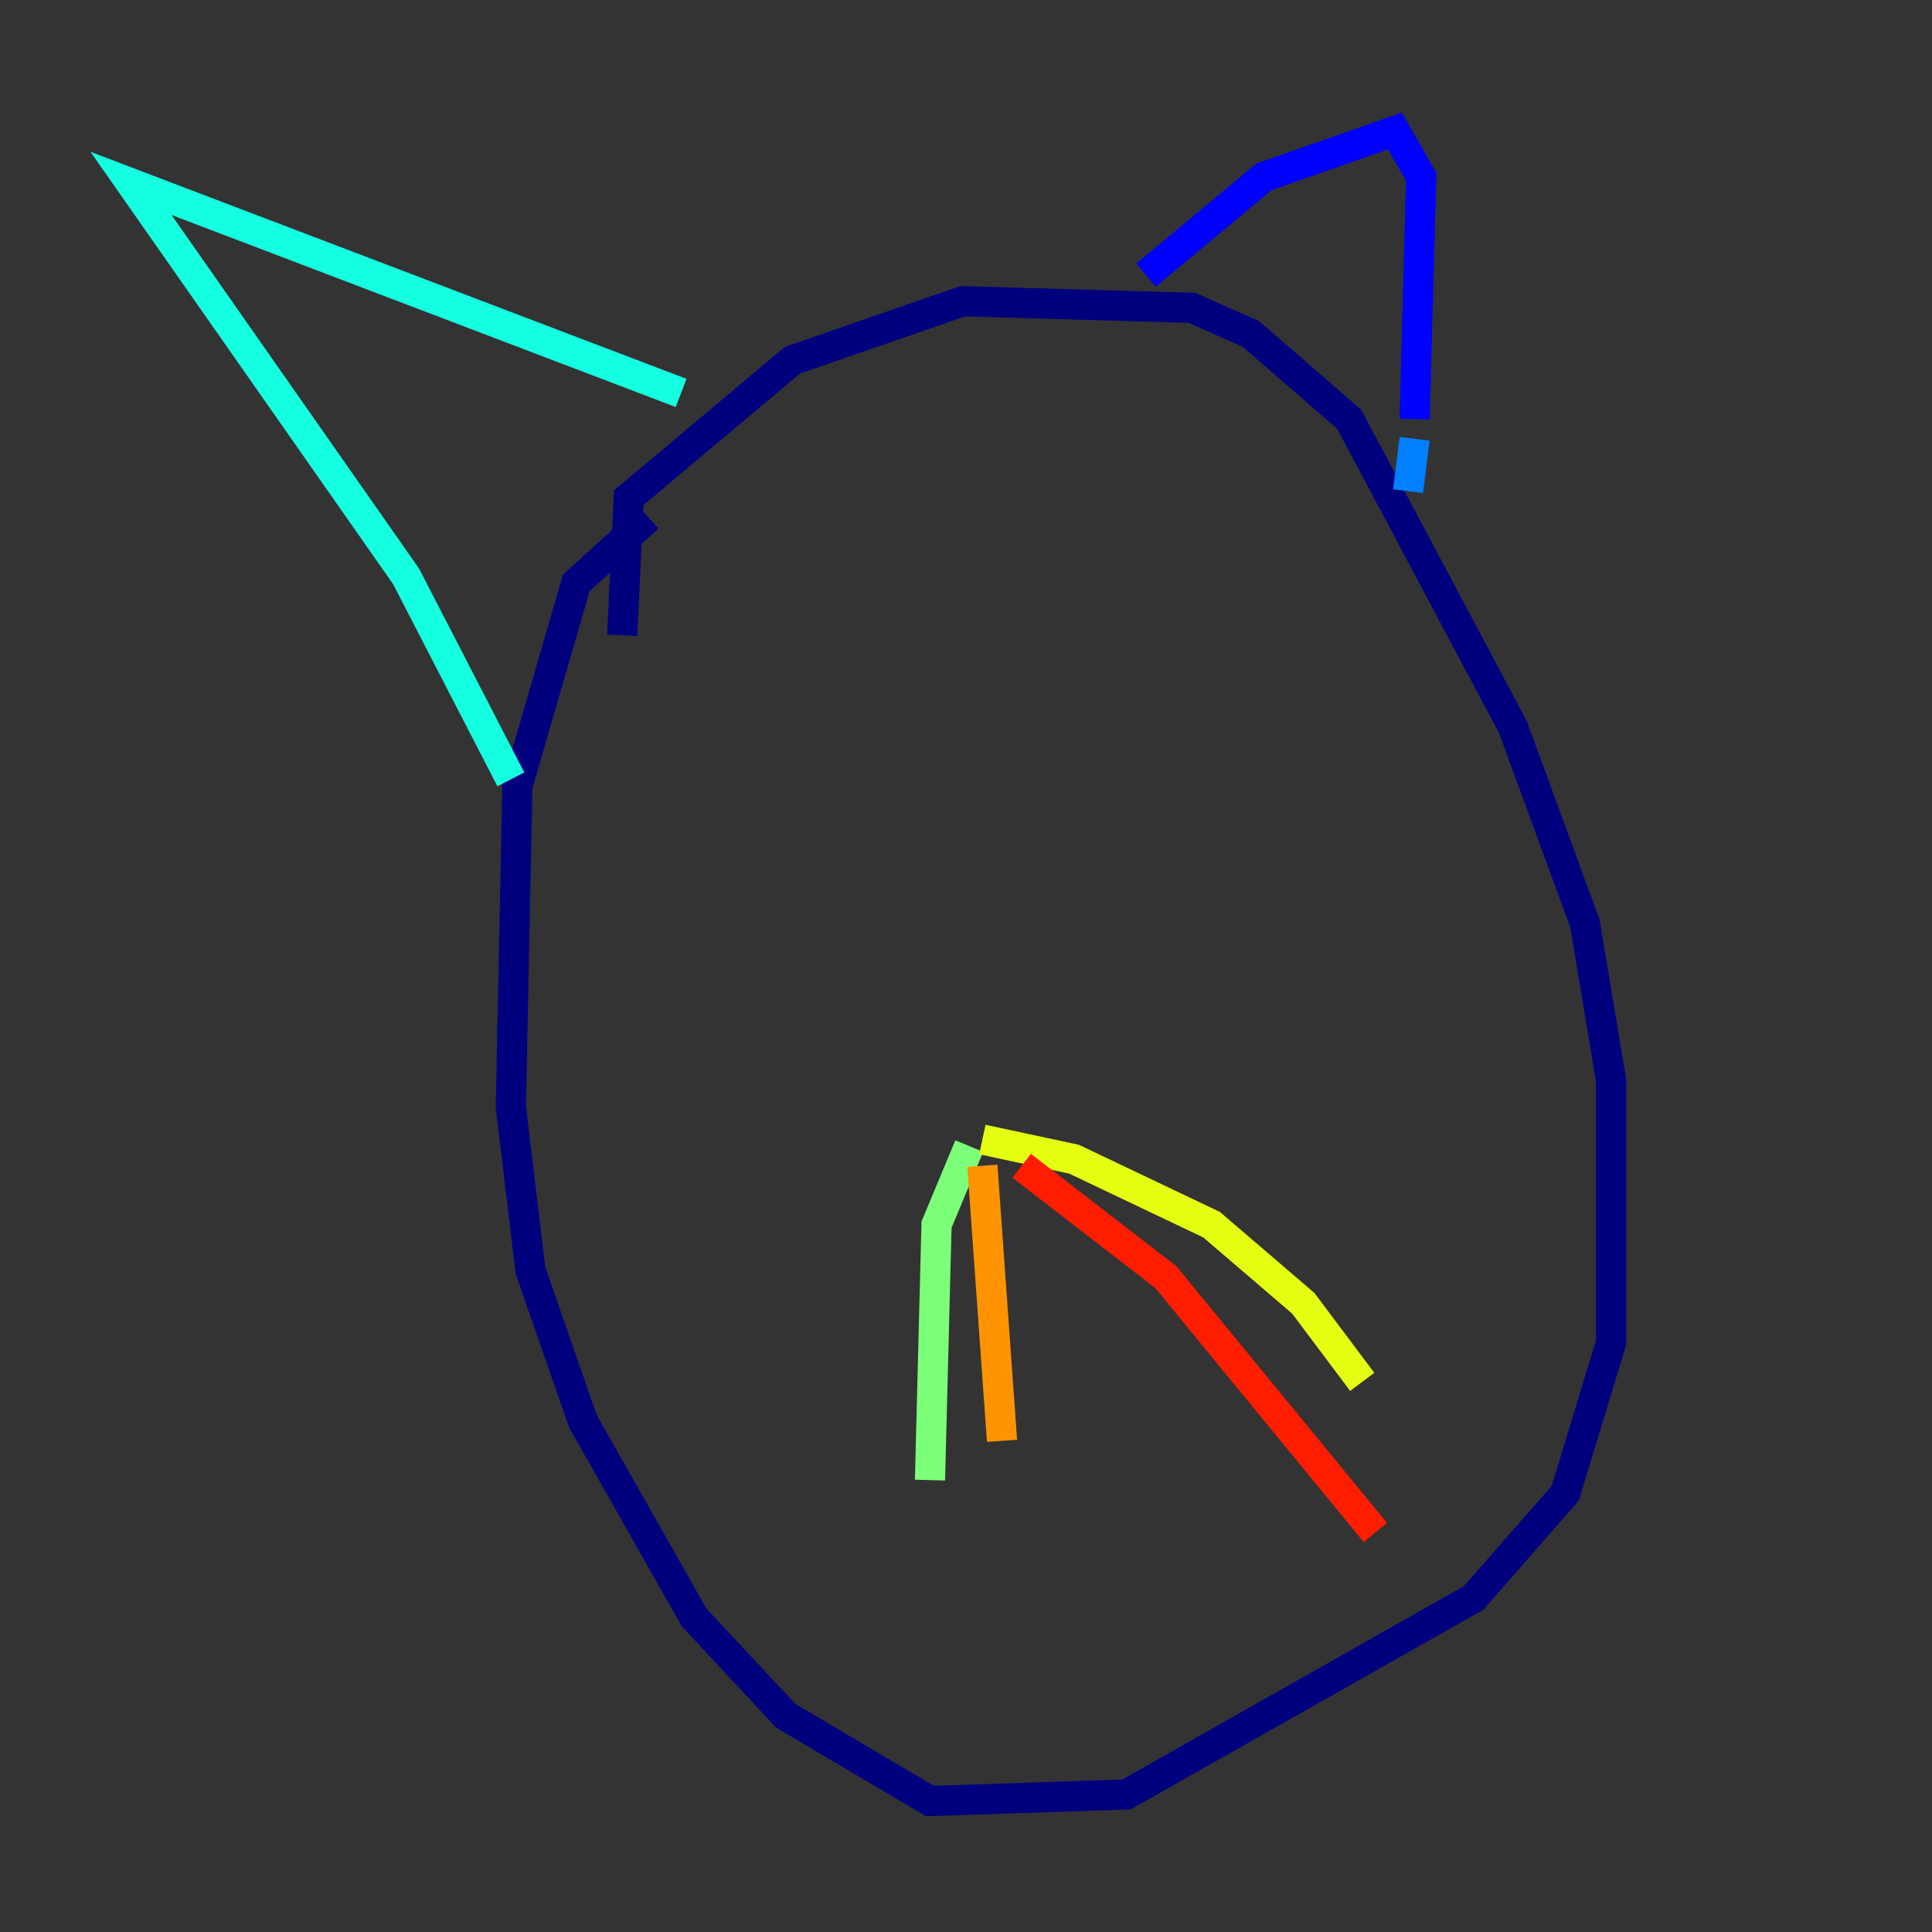 <?xml version="1.0" encoding="utf-8" ?>
<svg baseProfile="tiny" height="128" version="1.2" viewBox="0,0,128,128" width="128" xmlns="http://www.w3.org/2000/svg" xmlns:ev="http://www.w3.org/2001/xml-events" xmlns:xlink="http://www.w3.org/1999/xlink"><rect x="0" y="0" width="128" height="128" fill="#333333" stroke="none"/><defs /><polyline fill="none" points="41.22,42.088 41.654,32.976 52.502,23.864 63.783,19.959 78.969,20.393 82.875,22.129 89.383,27.77 100.231,48.163 105.003,61.18 106.739,71.593 106.739,88.949 103.702,98.929 97.627,105.871 74.63,118.888 61.614,119.322 52.068,113.681 45.993,107.173 38.617,94.156 35.146,84.176 33.844,73.329 34.278,52.068 38.183,38.617 42.956,34.278" stroke="#00007f" stroke-width="2" /><polyline fill="none" points="75.932,18.224 83.742,11.715 92.42,8.678 94.156,11.715 93.722,27.77" stroke="#0000ff" stroke-width="2" /><polyline fill="none" points="93.722,29.071 93.288,32.542" stroke="#0080ff" stroke-width="2" /><polyline fill="none" points="45.125,26.034 8.678,12.149 26.902,38.183 33.844,51.634" stroke="#15ffe1" stroke-width="2" /><polyline fill="none" points="64.217,75.932 62.047,81.139 61.614,98.061" stroke="#7cff79" stroke-width="2" /><polyline fill="none" points="65.085,75.498 71.159,76.8 80.271,81.139 86.346,86.346 90.251,91.552" stroke="#e4ff12" stroke-width="2" /><polyline fill="none" points="65.085,77.234 66.386,95.458" stroke="#ff9400" stroke-width="2" /><polyline fill="none" points="67.688,77.234 77.234,84.61 91.119,101.532" stroke="#ff1d00" stroke-width="2" /><polyline fill="none" points="51.634,40.786 51.634,40.786" stroke="#7f0000" stroke-width="2" /></svg>